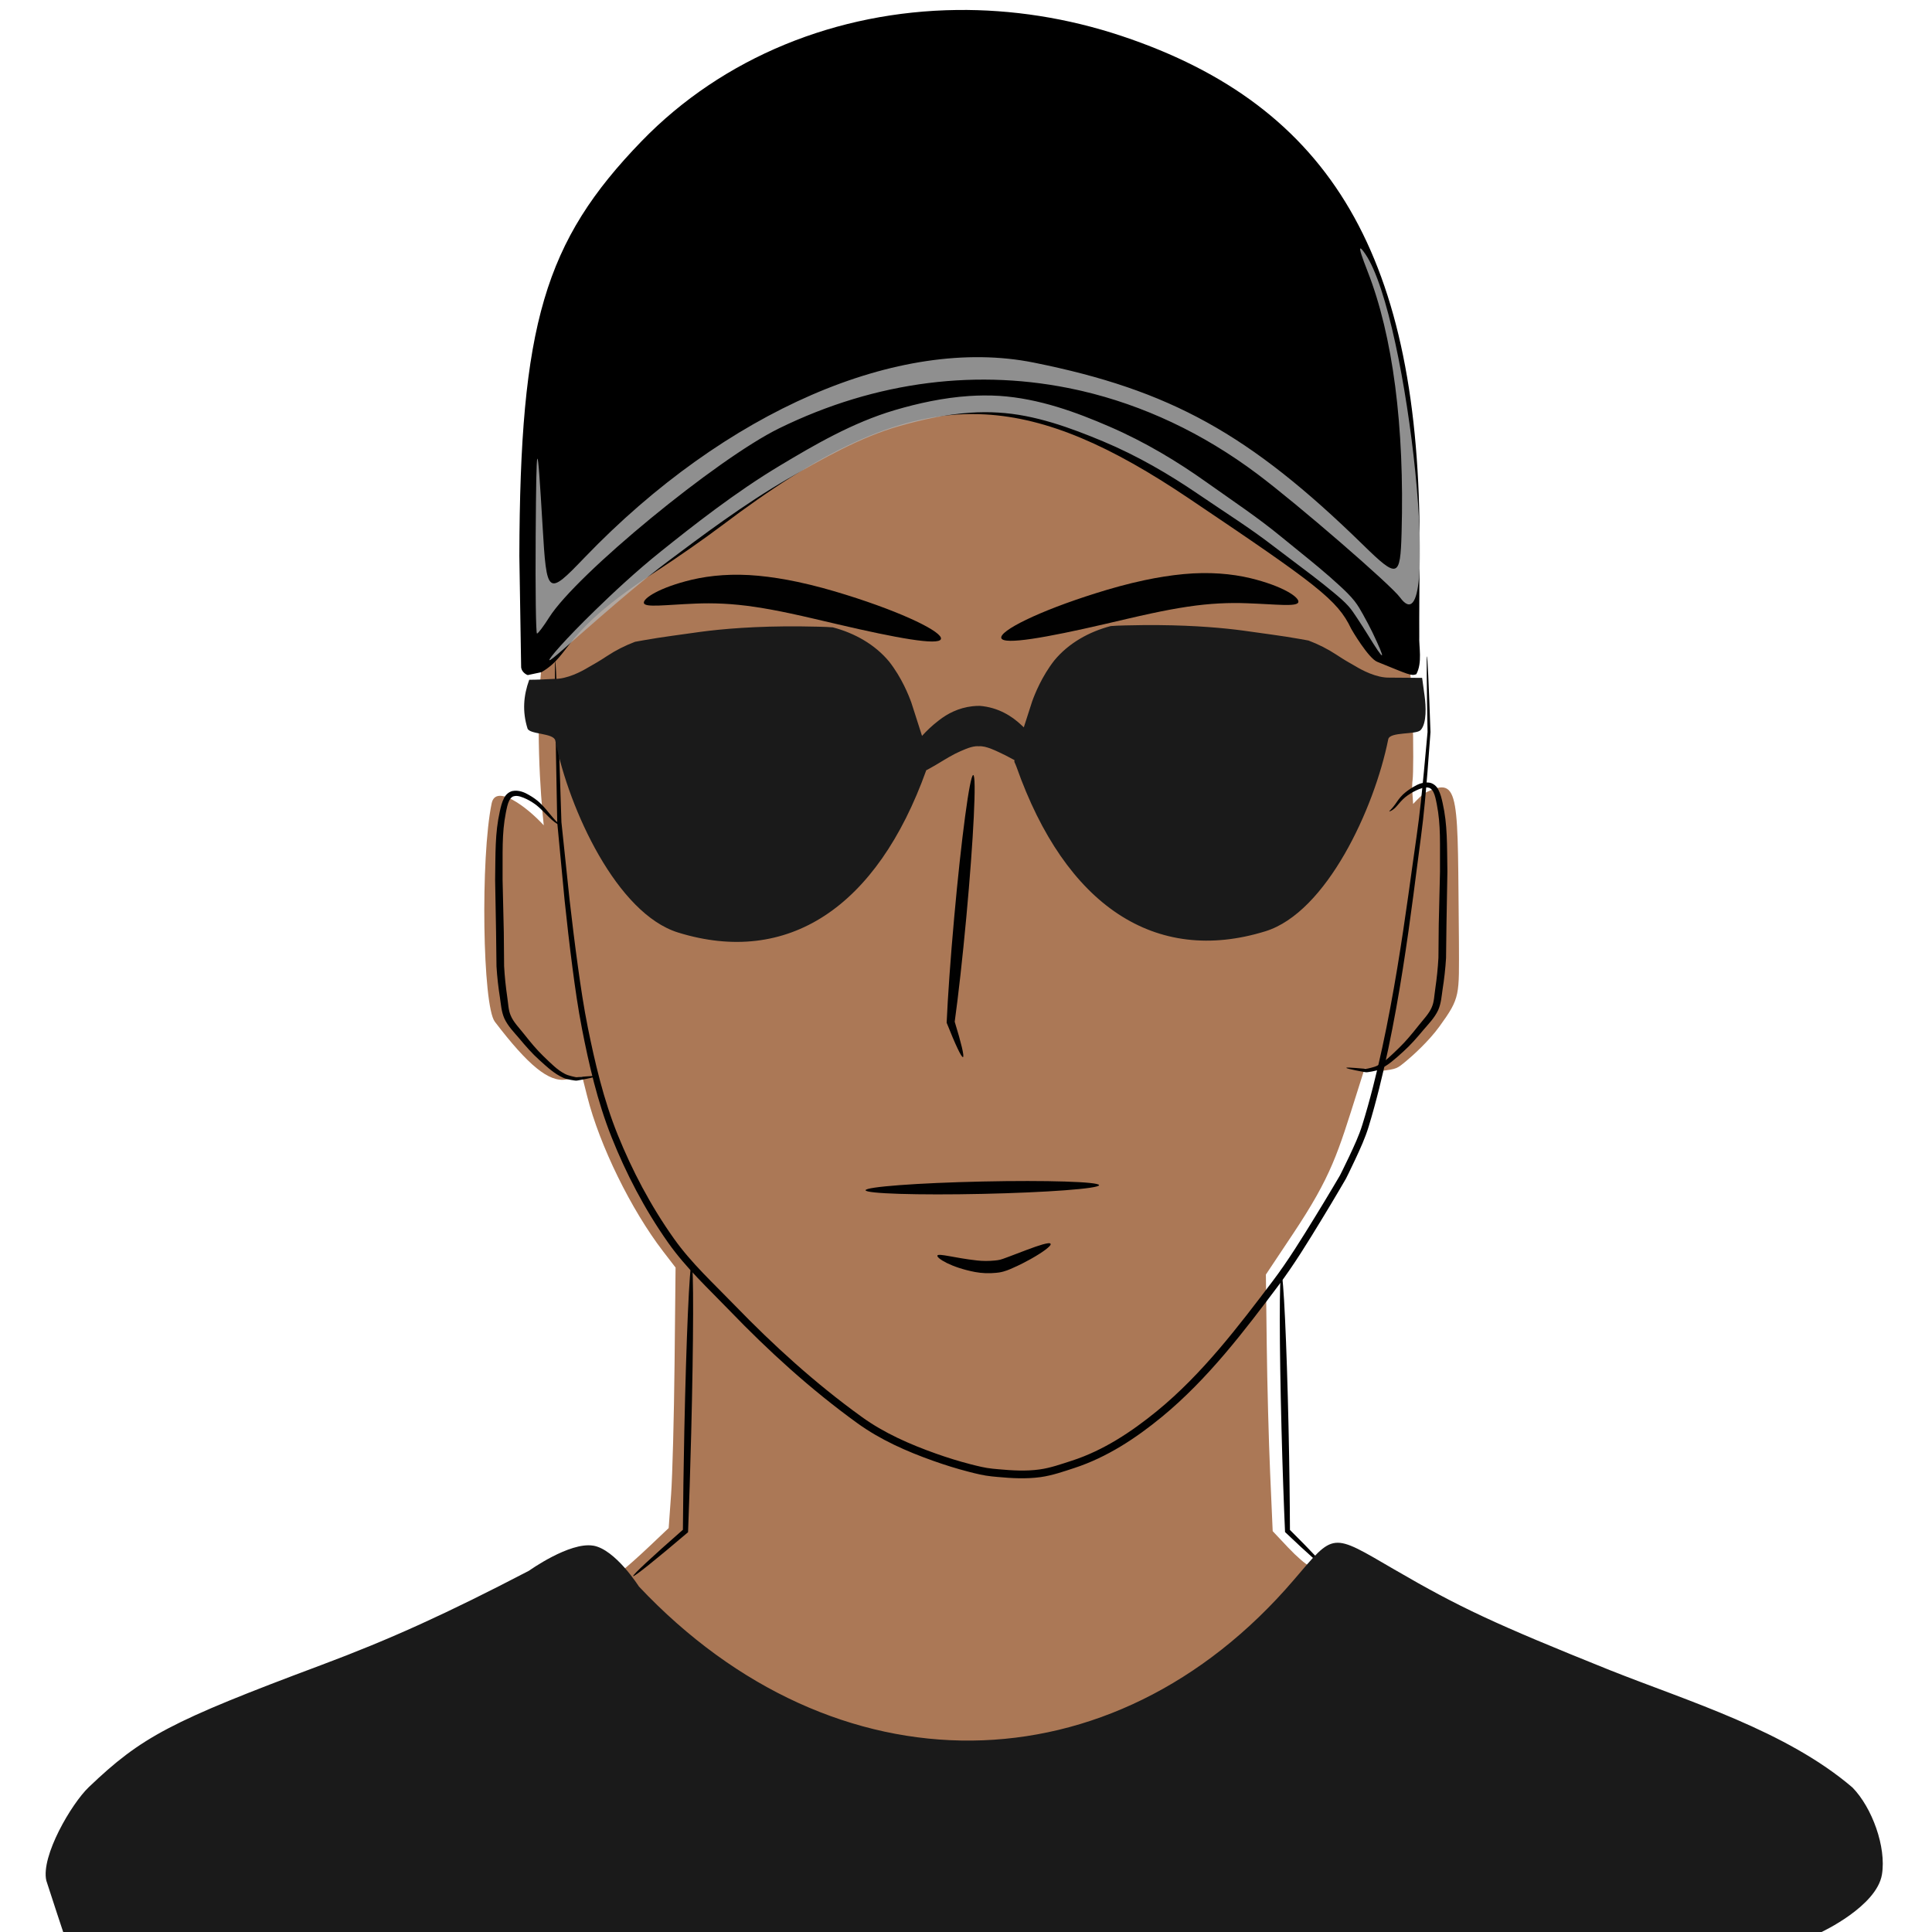 <?xml version="1.0" encoding="UTF-8" standalone="no"?>
<!-- Created with Inkscape (http://www.inkscape.org/) -->

<svg
   width="500"
   height="500"
   viewBox="0 0 132.292 132.292"
   version="1.1"
   id="svg1"
   inkscape:version="1.3.2 (091e20e, 2023-11-25, custom)"
   sodipodi:docname="imdamian.svg"
   inkscape:export-filename="imdamian1.svg"
   inkscape:export-xdpi="96"
   inkscape:export-ydpi="96"
   xmlns:inkscape="http://www.inkscape.org/namespaces/inkscape"
   xmlns:sodipodi="http://sodipodi.sourceforge.net/DTD/sodipodi-0.dtd"
   xmlns="http://www.w3.org/2000/svg"
   xmlns:svg="http://www.w3.org/2000/svg">
  <style
     id="style1">#eyebrows {  }
</style>
  <sodipodi:namedview
     id="namedview1"
     pagecolor="#ffffff"
     bordercolor="#999999"
     borderopacity="1"
     inkscape:showpageshadow="2"
     inkscape:pageopacity="0"
     inkscape:pagecheckerboard="0"
     inkscape:deskcolor="#d1d1d1"
     inkscape:document-units="mm"
     inkscape:zoom="1.4218013"
     inkscape:cx="216.27495"
     inkscape:cy="253.90327"
     inkscape:window-width="1920"
     inkscape:window-height="1002"
     inkscape:window-x="-8"
     inkscape:window-y="1069"
     inkscape:window-maximized="1"
     inkscape:current-layer="layer1"
     showgrid="true">
    <inkscape:grid
       id="grid1"
       units="mm"
       originx="0"
       originy="0"
       spacingx="1"
       spacingy="1"
       empcolor="#0099e5"
       empopacity="0.302"
       color="#0099e5"
       opacity="0.149"
       empspacing="5"
       dotted="false"
       gridanglex="30"
       gridanglez="30"
       visible="true" />
  </sodipodi:namedview>
  <defs
     id="defs1">
    <inkscape:path-effect
       effect="bspline"
       id="path-effect263593-3-7-3-0"
       is_visible="true"
       lpeversion="1.3"
       weight="33.333"
       steps="2"
       helper_size="0"
       apply_no_weight="true"
       apply_with_weight="true"
       only_selected="false"
       uniform="false" />
    <inkscape:path-effect
       effect="skeletal"
       id="path-effect263594-9-8-72-1"
       is_visible="true"
       lpeversion="1"
       pattern="M 0,18.868 C 0,8.453 8.453,0 18.868,0 c 10.415,0 18.868,8.453 18.868,18.868 0,10.415 -8.453,18.868 -18.868,18.868 C 8.453,37.736 0,29.283 0,18.868 Z"
       copytype="single_stretched"
       prop_scale="0.209"
       scale_y_rel="false"
       spacing="0"
       normal_offset="0"
       tang_offset="0"
       prop_units="false"
       vertical_pattern="false"
       hide_knot="false"
       fuse_tolerance="0" />
    <inkscape:path-effect
       effect="bspline"
       id="path-effect263593-3-3-2-1-7"
       is_visible="true"
       lpeversion="1.3"
       weight="33.333"
       steps="2"
       helper_size="0"
       apply_no_weight="true"
       apply_with_weight="true"
       only_selected="false"
       uniform="false" />
    <inkscape:path-effect
       effect="skeletal"
       id="path-effect263594-9-7-1-9-2"
       is_visible="true"
       lpeversion="1"
       pattern="M 0,18.868 C 0,8.453 8.453,0 18.868,0 c 10.415,0 18.868,8.453 18.868,18.868 0,10.415 -8.453,18.868 -18.868,18.868 C 8.453,37.736 0,29.283 0,18.868 Z"
       copytype="single_stretched"
       prop_scale="0.219"
       scale_y_rel="false"
       spacing="0"
       normal_offset="0"
       tang_offset="0"
       prop_units="false"
       vertical_pattern="false"
       hide_knot="false"
       fuse_tolerance="0" />
    <inkscape:path-effect
       effect="skeletal"
       id="path-effect263597-6-3-2-9"
       is_visible="true"
       lpeversion="1"
       pattern="M 0,18.868 C 0,8.453 8.453,0 18.868,0 c 10.415,0 18.868,8.453 18.868,18.868 0,10.415 -8.453,18.868 -18.868,18.868 C 8.453,37.736 0,29.283 0,18.868 Z"
       copytype="single_stretched"
       prop_scale="0.08"
       scale_y_rel="false"
       spacing="0"
       normal_offset="0"
       tang_offset="0"
       prop_units="false"
       vertical_pattern="false"
       hide_knot="false"
       fuse_tolerance="0" />
    <inkscape:path-effect
       effect="skeletal"
       id="path-effect263601-0-0-0"
       is_visible="true"
       lpeversion="1"
       pattern="M 0,18.868 C 0,8.453 8.453,0 18.868,0 c 10.415,0 18.868,8.453 18.868,18.868 0,10.415 -8.453,18.868 -18.868,18.868 C 8.453,37.736 0,29.283 0,18.868 Z"
       copytype="single_stretched"
       prop_scale="0.08"
       scale_y_rel="false"
       spacing="0"
       normal_offset="0"
       tang_offset="0"
       prop_units="false"
       vertical_pattern="false"
       hide_knot="false"
       fuse_tolerance="0" />
    <inkscape:path-effect
       effect="skeletal"
       id="path-effect263602-8-26-6"
       is_visible="true"
       lpeversion="1"
       pattern="M 0,18.868 C 0,8.453 8.453,0 18.868,0 c 10.415,0 18.868,8.453 18.868,18.868 0,10.415 -8.453,18.868 -18.868,18.868 C 8.453,37.736 0,29.283 0,18.868 Z"
       copytype="single_stretched"
       prop_scale="0.08"
       scale_y_rel="false"
       spacing="0"
       normal_offset="0"
       tang_offset="0"
       prop_units="false"
       vertical_pattern="false"
       hide_knot="false"
       fuse_tolerance="0" />
    <inkscape:path-effect
       effect="skeletal"
       id="path-effect263605-5"
       is_visible="true"
       lpeversion="1"
       pattern="M 0,18.868 C 0,8.453 8.453,0 18.868,0 c 10.415,0 18.868,8.453 18.868,18.868 0,10.415 -8.453,18.868 -18.868,18.868 C 8.453,37.736 0,29.283 0,18.868 Z"
       copytype="single_stretched"
       prop_scale="0.05"
       scale_y_rel="false"
       spacing="0"
       normal_offset="0"
       tang_offset="0"
       prop_units="false"
       vertical_pattern="false"
       hide_knot="false"
       fuse_tolerance="0" />
    <inkscape:path-effect
       effect="skeletal"
       id="path-effect263606-0"
       is_visible="true"
       lpeversion="1"
       pattern="M 0,18.868 C 0,8.453 8.453,0 18.868,0 c 10.415,0 18.868,8.453 18.868,18.868 0,10.415 -8.453,18.868 -18.868,18.868 C 8.453,37.736 0,29.283 0,18.868 Z"
       copytype="single_stretched"
       prop_scale="0.05"
       scale_y_rel="false"
       spacing="0"
       normal_offset="0"
       tang_offset="0"
       prop_units="false"
       vertical_pattern="false"
       hide_knot="false"
       fuse_tolerance="0" />
    <inkscape:path-effect
       effect="skeletal"
       id="path-effect263607-7"
       is_visible="true"
       lpeversion="1"
       pattern="M 0,18.868 C 0,8.453 8.453,0 18.868,0 c 10.415,0 18.868,8.453 18.868,18.868 0,10.415 -8.453,18.868 -18.868,18.868 C 8.453,37.736 0,29.283 0,18.868 Z"
       copytype="single_stretched"
       prop_scale="0.05"
       scale_y_rel="false"
       spacing="0"
       normal_offset="0"
       tang_offset="0"
       prop_units="false"
       vertical_pattern="false"
       hide_knot="false"
       fuse_tolerance="0" />
    <inkscape:path-effect
       effect="skeletal"
       id="path-effect263608-84"
       is_visible="true"
       lpeversion="1"
       pattern="M 0,18.868 C 0,8.453 8.453,0 18.868,0 c 10.415,0 18.868,8.453 18.868,18.868 0,10.415 -8.453,18.868 -18.868,18.868 C 8.453,37.736 0,29.283 0,18.868 Z"
       copytype="single_stretched"
       prop_scale="0.05"
       scale_y_rel="false"
       spacing="0"
       normal_offset="0"
       tang_offset="0"
       prop_units="false"
       vertical_pattern="false"
       hide_knot="false"
       fuse_tolerance="0" />
    <inkscape:path-effect
       effect="skeletal"
       id="path-effect263608-8-6"
       is_visible="true"
       lpeversion="1"
       pattern="M 0,18.868 C 0,8.453 8.453,0 18.868,0 c 10.415,0 18.868,8.453 18.868,18.868 0,10.415 -8.453,18.868 -18.868,18.868 C 8.453,37.736 0,29.283 0,18.868 Z"
       copytype="single_stretched"
       prop_scale="0.05"
       scale_y_rel="false"
       spacing="0"
       normal_offset="0"
       tang_offset="0"
       prop_units="false"
       vertical_pattern="false"
       hide_knot="false"
       fuse_tolerance="0" />
    <clipPath
       clipPathUnits="userSpaceOnUse"
       id="clipPath263470-6-7-6-5-4">
      <path
         id="path263471-9-7-41-9-4"
         style="fill:#ff0000;fill-opacity:1;fill-rule:nonzero;stroke:none"
         d="m 813.998,1171 v 493.719 H 1172.375 c 0.016,-2.446 -0.02,-4.894 0.01,-7.34 0.107,-9.318 0.41,-18.634 0.615,-27.951 2.103,-48.59 7.644,-97.025 15.391,-145.029 1.347,-8.345 2.897,-16.655 4.346,-24.983 3.592,-19.238 7.589,-38.423 12.52,-57.369 2.026,-7.787 4.477,-16.701 7.555,-24.227 1.263,-3.089 2.885,-6.021 4.326,-9.031 4.826,-6.436 6.115,-9.566 13.443,-13.598 10.171,-5.596 22.995,-6.481 35.07,-6.453 4.025,0.01 7.966,0.122 11.699,0.193 11.664,2.063 14.972,1.609 25.67,8.057 3.251,1.959 6.306,4.277 9.273,6.723 1.192,-0.261 2.439,-0.454 3.803,-0.494 3.834,-0.114 5.929,4.871 8.893,7.307 0.302,1.066 0.652,2.121 0.984,3.18 V 1171 Z m 453.893,191.867 c -9.872,-0.127 -21.287,0.261 -28.984,3.754 -4.952,2.247 -5.651,4.156 -9.045,8.33 -1.239,2.524 -2.641,4.975 -3.715,7.574 -2.94,7.117 -5.238,15.525 -7.154,22.883 -4.854,18.636 -8.791,37.507 -12.326,56.432 -1.431,8.218 -2.963,16.419 -4.293,24.654 -7.655,47.414 -13.141,95.254 -15.236,143.246 -0.204,9.213 -0.505,18.424 -0.611,27.639 -0.028,2.446 -0.013,4.893 -0.031,7.34 h 95.373 c -5.875,-2.655 -4.168,-5.18 -3.402,-13.52 1.5,-10.848 3.185,-21.669 5.09,-32.453 0.243,-1.375 2.212,-13.216 3.309,-15.67 0.767,-1.718 2.186,-3.062 3.279,-4.594 0.875,0.48 1.809,0.887 2.744,1.291 0.655,-3.05 1.297,-6.103 1.938,-9.156 -3.648,0.686 -7.888,-0.842 -11.721,-0.842 -0.955,-2.396 -2.32,-4.667 -2.863,-7.188 -1.736,-8.064 -1.926,-23.816 -2.246,-31.145 -0.902,-20.653 -1.883,-41.305 -3.395,-61.924 -0.442,-5.327 -0.689,-8.39 -0.971,-11.803 -1.961,-1.006 -4.256,-2.88 -6.986,-5.926 -1.115,-1.244 0.122,-18.533 0.186,-19.719 0.698,-7.652 0.18,-21.353 11.06,-13.807 2.72,-10.688 5.442,-21.419 8.727,-31.926 2.004,-6.409 3.974,-12.847 6.531,-19.057 2.025,-4.918 4.119,-10.557 7.322,-15.156 -4.059,-2.982 -8.414,-5.474 -13.149,-7.07 -3.303,-1.114 -6.845,-1.324 -10.268,-1.986 -2.752,-0.061 -5.869,-0.161 -9.158,-0.203 z m 43.234,18.764 c -0.946,4.116 -3.672,7.675 -5.17,11.645 -2.188,5.8 -4.12,11.698 -5.951,17.621 -3.879,12.547 -6.772,24.448 -10.025,37.145 -1.205,4.675 -2.352,9.367 -3.617,14.025 0.961,8.763 1.511,16.407 2.332,26.283 0.63,8.57 1.124,17.147 1.603,25.727 1.372,-3.69 4.18,-10.804 5.643,-12.848 1.842,-2.573 4.43,-4.521 6.644,-6.781 3.528,0.699 7.429,0.37 10.584,2.098 1.44,0.788 2.622,3.787 3.512,6.754 -0.06,-11.189 -0.158,-22.377 -0.158,-33.566 -5.688,0.703 -9.579,-5.773 -3.738,-13.654 0.883,-1.192 2.305,-3.141 3.723,-5.018 0,-8.805 0.014,-17.61 -0.01,-26.414 0.191,-3.666 0.167,-8.544 1.338,-12.766 -0.585,-8.858 -1.395,-17.712 -2.693,-24.908 -0.09,-0.501 -0.23,-0.991 -0.344,-1.486 -1.198,-1.311 -2.414,-2.57 -3.672,-3.856 z m -5.875,146.793 c -3.454,3.745 -3.524,4.455 -13.23,5.775 -0.223,-0.348 -0.493,-0.674 -0.734,-1.014 0.28,5.871 0.58,11.741 0.836,17.613 0.165,3.774 0.275,9.234 0.559,14.783 0.447,-1.258 0.886,-2.519 1.32,-3.781 0.93,-2.704 4.564,-14.213 6.469,-17.68 0.829,-1.51 2.155,-2.687 3.232,-4.031 1.939,1.243 4.194,2.168 6.328,3.217 -0.663,-2.492 -1.206,-5.005 -1.682,-7.533 -0.631,-0.861 -1.226,-1.84 -1.822,-2.981 -0.521,-0.997 -0.581,-2.175 -0.898,-3.254 -0.23,-0.78 -0.247,-0.751 -0.377,-1.115 z m 13.549,61.496 c -1.742,8.557 -6.151,30.13 -8.949,38.285 -1.394,4.061 -3.608,7.793 -5.412,11.69 -1.818,-0.392 -3.722,-0.56 -5.609,-0.775 -0.276,1.249 -0.531,2.503 -0.817,3.75 -0.336,1.47 -4.188,17.824 -5.422,21.377 -0.043,0.125 -0.082,0.324 -0.121,0.473 h 28.754 c 0.244,-11.558 0.459,-18.371 0.719,-37.822 -1.667,-12.378 -2.314,-23.5 -3.143,-36.977 z m -39.766,70.281 c -0.093,0.01 -0.148,5e-4 -0.242,0.01 -0.116,0.01 0.122,0.422 0.156,0.31 0.032,-0.104 0.054,-0.212 0.086,-0.316 z" />
    </clipPath>
  </defs>
  <g
     inkscape:label="Capa 1"
     inkscape:groupmode="layer"
     id="layer1">
    <path
       id="face"
       style="fill:#ab7856;fill-opacity:1;stroke-width:0.281"
       d="m 67.315,28.137 c -1.258,0.017 -2.712,0.156 -4.508,0.42 -6.657,0.978 -11.568,3.508 -16.659,8.584 -2.325,2.317 -7.752,3.095 -7.853,5.889 l -1.148,1.966 c -0.522,4.3 -0.134,9.48 0.086,11.516 -1.157,-1.263 -3.286,-2.856 -3.567,-1.504 -0.772,3.721 -0.625,13.849 0.217,14.953 2.292,3.005 3.707,4.154 4.873,3.957 l 1.115,-0.188 0.34,1.35 c 0.842,3.342 3,7.75 5.191,10.601 l 0.857,1.114 -0.069,6.6 c -0.038,3.63 -0.144,7.643 -0.236,8.919 l -0.167,2.32 -1.343,1.272 c -0.739,0.699 -1.567,1.435 -1.84,1.635 -1.059,0.775 5.786,6.897 10.199,9.122 2.345,1.182 7.241,2.808 9.866,3.275 7.581,1.35 17.37,-2.154 23.701,-8.485 2.772,-2.772 3.774,-4.076 3.264,-4.246 -0.21,-0.07 -0.856,-0.631 -1.435,-1.245 l -1.053,-1.118 -0.174,-3.967 c -0.096,-2.182 -0.201,-6.135 -0.233,-8.785 l -0.059,-4.818 1.851,-2.779 c 2.655,-3.988 3.067,-5.502 4.431,-9.816 l 0.479,-1.514 1.074,0.173 c 1.166,-0.139 1.143,-0.167 1.788,-0.697 0.391,-0.321 1.52,-1.331 2.252,-2.341 1.462,-2.017 1.351,-2.107 1.344,-5.841 -0.106,-9.945 0.13,-11.367 -2.255,-10.198 -0.219,0.107 -0.545,0.432 -0.883,0.791 -0.018,-0.503 -0.111,-1.125 -0.032,-1.675 0.092,-0.644 0.065,-7.991 -0.473,-9.05 -1.099,-2.16 -2.244,-1.735 -5.199,-4.594 -2.059,-1.991 -5.046,-4.033 -9.594,-6.557 -4.366,-2.423 -8.393,-4.182 -10.815,-4.723 -1.012,-0.226 -2.074,-0.332 -3.332,-0.315 z" />
    <g
       id="eyebrows">
      <path
         style="fill:#000000;opacity:0.99;fill-opacity:1;stroke:none;stroke-width:0.378;stroke-dasharray:none"
         d="m 2983.375,552.75 c -0.512,1.652 -10.975,-0.285 -25.062,-3.572 0,0 0,0 0,0 -3.488,-0.81 -7.677,-1.824 -11.505,-2.642 -3.072,-0.656 -5.954,-1.2 -8.787,-1.621 -5.533,-0.827 -10.282,-0.982 -14.497,-0.799 -7.22,0.288 -12.208,1.01 -12.524,-0.116 -0.317,-1.126 3.805,-3.834 11.689,-5.71 4.555,-1.07 10.052,-1.548 16.248,-0.955 3.106,0.298 6.268,0.802 9.513,1.49 4.208,0.893 8.226,2.027 11.825,3.153 0,0 0,0 0,0 14.109,4.396 23.611,9.119 23.1,10.771 z"
         id="path263592-2-1-0-3"
         inkscape:path-effect="#path-effect263593-3-7-3-0;#path-effect263594-9-8-72-1"
         inkscape:original-d="m 2983.3751,552.75001 c -16.4166,-5.08331 -32.8334,-10.16668 -49.25,-15.25 -7.7085,2.16671 -15.4167,4.33333 -23.125,6.5"
         sodipodi:nodetypes="ccc"
         transform="matrix(0.281,0,0,0.281,-773.9,-111.565)" />
      <path
         style="fill:#000000;opacity:0.99;fill-opacity:1;stroke:none;stroke-width:0.378;stroke-dasharray:none"
         d="m 2983.375,552.75 c -0.536,1.732 -11.022,-0.138 -25.109,-3.399 0,0 0,0 0,0 -3.469,-0.799 -7.694,-1.817 -11.497,-2.63 -3.068,-0.656 -5.943,-1.2 -8.77,-1.624 -5.518,-0.832 -10.247,-1.002 -14.455,-0.841 -7.204,0.25 -12.212,0.924 -12.544,-0.256 -0.332,-1.18 3.769,-3.936 11.669,-5.85 4.564,-1.091 10.078,-1.584 16.29,-0.997 3.112,0.295 6.281,0.798 9.53,1.487 4.215,0.894 8.234,2.032 11.833,3.166 0,0 0,0 0,0 14.109,4.423 23.589,9.213 23.053,10.945 z"
         id="path263592-2-5-8-3-8"
         inkscape:path-effect="#path-effect263593-3-3-2-1-7;#path-effect263594-9-7-1-9-2"
         inkscape:original-d="m 2983.3751,552.75001 c -16.4166,-5.08331 -32.8334,-10.16668 -49.25,-15.25 -7.7085,2.16671 -15.4167,4.33333 -23.125,6.5"
         sodipodi:nodetypes="ccc"
         transform="matrix(-0.281,0,0,0.281,906.893,-111.629)" />
    </g>
    <g
       id="facial_features"
       transform="matrix(1.06,0,0,1.06,-58.768,-13.865)"
       style="fill:#000000">
      <path
         style="opacity:0.99;fill:#000000;fill-opacity:1;stroke:none;stroke-width:0.378;stroke-dasharray:none"
         d="m 1155.25,769.5 c 0.839,0.077 0.073,15.603 -1.679,34.567 -0.932,10.088 -1.964,19.228 -2.838,25.561 1.584,5.168 2.387,8.492 2.017,8.623 -0.371,0.131 -1.838,-2.984 -3.983,-8.377 0.28,-6.305 0.923,-15.51 1.843,-25.713 1.735,-19.249 3.801,-34.736 4.64,-34.66 z"
         id="path263596-9-0-8-0"
         inkscape:path-effect="#path-effect263597-6-3-2-9"
         inkscape:original-d="m 1155.25,769.50002 -5.5,60.25 3,8.5"
         sodipodi:nodetypes="ccc"
         transform="matrix(0.265,0,0,0.265,-187.83,-140.77)" />
      <path
         style="opacity:0.99;fill:#000000;fill-opacity:1;stroke:none;stroke-width:0.378;stroke-dasharray:none"
         d="m 1141.75,892.125 c 0.217,-0.623 4.263,0.601 9.654,1.196 0,0 0,0 0,0 1.377,0.156 2.846,0.169 4.395,0.008 0.208,-0.022 0.415,-0.046 0.62,-0.073 0.804,-0.083 1.775,-0.512 2.776,-0.866 l 0,0 c 1.548,-0.571 2.989,-1.142 4.28,-1.627 l 0,0 c 1.598,-0.601 2.932,-1.069 3.947,-1.354 l 0,0 c 0.551,-0.155 1,-0.252 1.329,-0.285 l 0,0 0,0 c 0.17,-0.017 0.308,-0.016 0.412,0.004 l 0,0 c 0,0 0,0 0,0 0.083,0.069 0.135,0.1 0.167,0.113 0.031,0.013 0.043,0.01 0.044,0.009 0,0 0,0 0,0 0,0 0,0 0,0 0,0 0,0 0,0 0,0 0,0 0,0 0,0 0,0 0,0 0,0 0,0 0,0 0,0 0,0 0,0 10e-5,-4e-5 10e-5,-3e-5 10e-5,-3e-5 0,0 0,-10e-6 -10e-5,4e-5 0,0 0,0 0,0 0,0 0,0 0,0 0,0 0,0 0,0 0,0 0,0 0,0 0,0 0,0 0,0 0,0 0,0 0,0 0,0 0,0 0,0 -0,8e-4 -0.011,0.008 -0.019,0.041 -0.01,0.034 -0.014,0.094 -0.01,0.202 0,0 0,0 0,0 l 0,0 c -0.046,0.096 -0.128,0.207 -0.244,0.334 l 0,0 0,0 c -0.224,0.246 -0.574,0.547 -1.036,0.892 l 0,0 c -0.839,0.628 -2.063,1.412 -3.564,2.254 l 0,0 c -1.201,0.673 -2.648,1.425 -4.222,2.112 l 0,0 c -0.903,0.414 -2.061,0.938 -3.452,1.158 -0.238,0.034 -0.478,0.063 -0.72,0.088 -1.801,0.186 -3.531,0.105 -5.133,-0.19 0,0 0,0 0,0 -5.893,-1.113 -9.444,-3.394 -9.227,-4.017 z"
         id="path263600-0-8-6"
         inkscape:path-effect="#path-effect263601-0-0-0"
         inkscape:original-d="m 1141.75,892.12502 c 8.625,3 11.5919,3.07629 14.875,2.625 2.6727,-0.3674 12.75,-5.5 12.75,-5.5"
         sodipodi:nodetypes="csc"
         transform="matrix(0.265,0,0,0.265,-186.569,-142.226)" />
      <path
         style="opacity:0.99;fill:#000000;fill-opacity:1;stroke:none;stroke-width:0.378;stroke-dasharray:none"
         d="m 1750.266,851.003 c 0.018,0.833 -12.718,1.786 -28.428,2.128 -15.71,0.342 -28.476,-0.057 -28.494,-0.89 -0.018,-0.833 12.718,-1.786 28.428,-2.128 15.71,-0.342 28.476,0.057 28.494,0.89 z"
         id="path263601-4-9-3"
         inkscape:path-effect="#path-effect263602-8-26-6"
         inkscape:original-d="m 1750.2661,851.00303 -56.9221,1.23744"
         transform="matrix(0.265,0,0,0.265,-337.381,-135.876)" />
      <path
         style="opacity:0.99;fill:#000000;fill-opacity:1;stroke:none;stroke-width:0.378;stroke-dasharray:none"
         d="m 2327.75,-225.75 c 0.188,-0.005 0.731,14.408 1.51,39.218 0,0.024 1.984,18.877 1.986,18.901 0.589,5.157 1.266,10.755 2.059,16.463 0.653,4.707 1.398,9.779 2.41,14.775 1.681,8.29 3.785,17.46 7.281,26.093 3.456,8.542 7.938,17.184 13.708,25.301 4.225,5.958 9.509,10.764 14.94,16.376 9.193,9.487 19.441,18.861 30.864,27.088 5.385,3.887 11.596,6.627 18.091,8.935 2.728,0.966 5.505,1.834 8.326,2.561 0,0 0,5e-6 0,5e-6 1.823,0.467 3.625,0.925 5.419,1.1 0.447,0.044 0.894,0.087 1.341,0.128 3.448,0.318 6.835,0.522 10.123,0.059 2.641,-0.357 5.252,-1.287 7.901,-2.143 7.684,-2.486 14.556,-7.061 20.703,-12.074 11.089,-9.049 20.022,-20.855 28.132,-31.564 3.874,-5.118 7.29,-10.691 10.538,-15.973 1.442,-2.345 2.852,-4.681 4.23,-6.998 0.423,-0.711 0.842,-1.42 1.258,-2.127 0,0 0,-1.4e-5 0,-1.4e-5 0.114,-0.194 0.227,-0.387 0.341,-0.581 -0,0.008 0.082,-0.139 0.077,-0.131 0,0 0,-1e-5 10e-5,-1e-5 -0,0.002 0.023,-0.04 0.022,-0.037 -0,0.002 0.01,-0.016 0.01,-0.013 0,-0.003 0.011,-0.022 0.013,-0.025 0,-0.003 0.033,-0.065 0.034,-0.067 0.043,-0.085 0.086,-0.17 0.129,-0.255 0.165,-0.327 0.329,-0.654 0.491,-0.981 0,-1e-5 0,-1e-5 0,-2e-5 0.54,-1.087 1.065,-2.172 1.576,-3.258 1.23,-2.62 2.412,-5.131 3.223,-7.755 7.394,-23.812 10.937,-54.698 13.232,-70.34 0,0 0,-1e-5 0,-1e-5 0.806,-5.497 1.358,-11.379 1.793,-15.868 -0,0.028 0.885,-9.594 0.882,-9.566 -0.212,-11.906 -0.269,-18.486 -0.141,-18.49 0.127,-0.003 0.426,6.572 0.859,18.51 -0,0.021 -0.725,9.601 -0.726,9.622 -0.371,4.515 -0.846,10.378 -1.599,15.943 0,0 0,1e-5 0,1e-5 -2.132,15.765 -5.396,46.467 -12.768,70.66 -0.847,2.767 -2.045,5.356 -3.268,7.98 -0.511,1.099 -1.037,2.198 -1.577,3.297 0,0 0,2e-5 0,2e-5 -0.163,0.331 -0.327,0.662 -0.493,0.994 -0.048,0.095 -0.096,0.19 -0.144,0.285 0,-0.004 -0.04,0.08 -0.038,0.075 0,-0.007 -0.017,0.034 -0.014,0.028 -0,0.002 -0.01,0.013 -0.01,0.015 -0,0.002 -0.023,0.04 -0.024,0.042 0,2e-6 0,4e-6 0,6e-6 -0,0.007 -0.096,0.167 -0.1,0.175 -0.113,0.195 -0.226,0.39 -0.34,0.585 0,5e-6 0,10e-6 0,1.5e-5 -0.415,0.712 -0.833,1.425 -1.254,2.14 -1.373,2.33 -2.779,4.678 -4.217,7.036 -3.227,5.295 -6.654,10.922 -10.582,16.147 -8.074,10.744 -17.07,22.664 -28.368,31.936 -6.229,5.116 -13.294,9.809 -21.297,12.426 -2.615,0.856 -5.333,1.812 -8.225,2.221 -3.533,0.482 -7.066,0.284 -10.557,-0.044 -0.453,-0.043 -0.904,-0.087 -1.353,-0.132 -1.979,-0.2 -3.876,-0.676 -5.703,-1.151 0,0 0,-5e-6 0,-5e-6 -2.882,-0.744 -5.712,-1.629 -8.484,-2.613 -6.587,-2.331 -12.954,-5.16 -18.554,-9.196 -11.528,-8.326 -21.839,-17.789 -31.06,-27.357 -5.372,-5.567 -10.705,-10.466 -15.06,-16.624 -5.831,-8.266 -10.338,-17.04 -13.792,-25.699 -3.512,-8.812 -5.589,-18.074 -7.219,-26.407 -0.99,-5.056 -1.704,-10.157 -2.323,-14.879 -0.752,-5.735 -1.385,-11.344 -1.928,-16.517 0,0.028 -1.797,-18.992 -1.794,-18.964 -0.486,-24.854 -0.678,-39.277 -0.49,-39.282 z"
         id="path263604-4"
         inkscape:path-effect="#path-effect263605-5"
         inkscape:original-d="m 2327.7501,-225.75001 1,39.25001 c 0,0 2.9528,33.69611 6.25,50.25 1.7732,8.90272 3.8661,17.8267 7.25,26.25 3.5999,8.9609 8.1691,17.618974 13.75,25.499998 4.2957,6.066081 9.8348,11.154816 15,16.5 9.2139,9.535015 20.0634,19.362065 30.9617,27.222501 10.5478,7.607601 27.5493,12.30689 32.2883,12.7775 11.1242,1.104698 13.4575,0.0469 19.75,-2 7.7064,-2.506862 14.7286,-7.117407 21,-12.25 10.9628,-8.972098 19.7185,-20.440957 28.25,-31.750001 6.1818,-8.194329 16.5,-25.999998 16.5,-25.999998 0,0 4.1616,-8.14904 5.5,-12.5 7.0259,-22.83997 9.6646,-46.83774 13,-70.5 1.1921,-8.45714 2.5,-25.5 2.5,-25.5 l -0.5,-18.50001"
         sodipodi:nodetypes="ccssssssssscsscc"
         transform="matrix(0.265,0,0,0.265,-525.545,115.623)" />
      <path
         style="opacity:0.99;fill:#000000;fill-opacity:1;stroke:none;stroke-width:0.378;stroke-dasharray:none"
         d="m 2504.75,-76.375 c 0.521,-0.012 1.308,16.728 1.758,37.368 0.207,9.519 0.318,18.361 0.339,24.996 5.31,5.283 8.598,8.81 8.403,9.011 -0.195,0.2 -3.862,-3.035 -9.597,-8.489 -0.295,-6.577 -0.609,-15.456 -0.86,-25.08 -0.544,-20.856 -0.563,-37.793 -0.043,-37.806 z"
         id="path263605-9"
         inkscape:path-effect="#path-effect263606-0"
         inkscape:original-d="m 2504.7501,-76.375002 1.5,62.625002 9,8.7499999"
         transform="matrix(0.265,0,0,0.265,-525.545,115.623)" />
      <path
         style="opacity:0.99;fill:#000000;fill-opacity:1;stroke:none;stroke-width:0.378;stroke-dasharray:none"
         d="m 2361,-78.75 c 0.521,0.012 0.474,18.45 -0.104,41.157 -0.229,9.011 -0.503,17.435 -0.766,24.14 -7.949,6.769 -13.176,10.94 -13.38,10.703 -0.205,-0.237 4.615,-4.734 12.12,-11.298 0.048,-6.735 0.162,-15.112 0.346,-24.025 0.464,-22.466 1.264,-40.69 1.784,-40.678 z"
         id="path263606-1"
         inkscape:path-effect="#path-effect263607-7"
         inkscape:original-d="m 2361.0001,-78.750002 -1.5,65.000002 -12.75,10.9999999"
         transform="matrix(0.265,0,0,0.265,-525.545,115.623)" />
      <path
         style="opacity:0.99;fill:#000000;fill-opacity:1;stroke:none;stroke-width:0.378;stroke-dasharray:none"
         d="m 2328.768,-186.013 c -0.034,0.109 -0.504,-0.01 -1.207,-0.562 -0.434,-0.332 -0.86,-0.719 -1.437,-1.281 -0.569,-0.553 -1.872,-1.944 -2.803,-2.691 -0.72,-0.58 -1.562,-1.122 -2.537,-1.607 -0.999,-0.46 -2.218,-1.004 -3.171,-0.686 -0.424,0.083 -0.791,0.503 -1.059,1.006 -0.43,0.849 -0.605,1.832 -0.838,2.971 0,0 0,1e-5 0,1e-5 -1.029,5.204 -0.745,9.762 -0.798,16.413 0.105,4.074 0.205,8.36 0.296,12.782 0,10e-6 0,0.112 0,0.112 0.03,2.765 0.054,5.476 0.074,8.115 0.14,2.552 0.401,5.029 0.749,7.41 v 0 c 0.276,1.801 0.279,3.336 0.871,4.652 v 0 c 0.644,1.57 2.09,3.03 3.214,4.463 l 0,0 c 1.653,2.083 3.075,3.808 4.69,5.371 v 0 c 2.07,1.989 3.403,3.375 5.288,4.364 0.496,0.27 1.105,0.432 1.652,0.576 l 0,0 c 0.269,0.07 0.528,0.131 0.782,0.183 l 0,0 0,0 0,0 c 0.163,0.029 0.281,0.065 0.365,0.067 l 0,0 c 0.038,0.006 0.115,-0.007 0.221,-0.014 v 0 c 0.193,-0.016 0.39,-0.033 0.574,-0.05 l 0,0 c 0.637,-0.057 1.152,-0.102 1.655,-0.143 l 0,0 c 0.686,-0.055 1.23,-0.09 1.627,-0.103 l 0,0 c 0.233,-0.008 0.414,-0.007 0.541,6e-4 l 0,0 c 0,0 0,0 0,0 0.068,0.004 0.12,0.011 0.157,0.02 l 0,0 c 0,0 0,0 0,0 0.041,0.037 0.061,0.037 0.064,0.037 2e-4,-1e-5 2e-4,0 2e-4,0 0,0 0,0 -2e-4,5e-5 -0,6.6e-4 -0.022,0.007 -0.051,0.054 0,0 0,0 0,0 l 0,0 c -0.033,0.019 -0.081,0.04 -0.145,0.063 0,0 0,0 0,0 l 0,0 c -0.12,0.043 -0.294,0.094 -0.52,0.152 l 0,0 c -0.383,0.098 -0.92,0.217 -1.593,0.353 l 0,0 c -0.469,0.094 -1.03,0.202 -1.636,0.311 l 0,0 c -0.183,0.033 -0.378,0.067 -0.576,0.1 -0.069,0.014 -0.175,0.036 -0.319,0.042 l 0,0 c -0.205,0.002 -0.371,-0.025 -0.505,-0.045 l 0,0 0,0 0,0 c -0.274,-0.035 -0.553,-0.08 -0.841,-0.133 l 0,0 c -0.568,-0.102 -1.25,-0.243 -1.911,-0.542 -2.095,-0.971 -3.667,-2.4 -5.76,-4.298 l 0,0 c -1.74,-1.569 -3.279,-3.316 -4.989,-5.368 l 0,0 c -1.099,-1.301 -2.644,-2.829 -3.548,-4.774 -0.743,-1.717 -0.822,-3.416 -1.073,-5.071 -0.388,-2.441 -0.68,-4.986 -0.842,-7.616 -0.038,-2.65 -0.072,-5.372 -0.102,-8.149 0,-2.4e-4 -0,-0.112 -0,-0.112 -0.091,-4.43 -0.168,-8.723 -0.23,-12.804 0.105,-6.543 -0.057,-11.371 1.146,-16.732 0,0 0,0 0,0 0.246,-1.127 0.507,-2.24 1.067,-3.303 0.395,-0.777 1.094,-1.406 1.986,-1.647 1.588,-0.308 3.024,0.35 4.028,0.948 1.022,0.57 1.899,1.21 2.638,1.885 1.031,0.947 2.109,2.325 2.655,2.977 0.543,0.647 0.842,0.999 1.234,1.416 0.595,0.612 0.939,0.813 0.917,0.884 z"
         id="path263607-4"
         inkscape:path-effect="#path-effect263608-84"
         inkscape:original-d="m 2328.7679,-186.01327 c -1.149,-0.35356 -3.5356,-3.53554 -5.1265,-4.90556 -0.8176,-0.70405 -4.0197,-3.09747 -6.1872,-2.56326 -1.3406,0.3304 -1.8948,1.7194 -2.4749,4.46361 -1.0239,4.84372 -0.9009,10.61585 -0.9723,16.57281 -0.052,4.30217 0.2652,12.9047 0.2652,12.9047 0,0 -0.07,5.42558 0.088,8.13173 0.1464,2.51408 0.4156,5.0235 0.7955,7.51301 0.2493,1.63363 0.3065,3.34886 0.9723,4.86136 0.7686,1.74615 2.1772,3.13806 3.3808,4.61829 1.5201,1.86946 3.0781,3.72523 4.8393,5.36959 1.7103,1.59683 3.425,3.29746 5.5242,4.33103 0.9344,0.46006 2.8064,0.7734 3.0273,0.7734 0.221,0 4.8393,-0.66291 4.8393,-0.66291"
         sodipodi:nodetypes="csssscsssssssc"
         transform="matrix(0.265,0,0,0.265,-525.545,115.623)" />
      <path
         style="opacity:0.99;fill:#000000;fill-opacity:1;stroke:none;stroke-width:0.378;stroke-dasharray:none"
         d="m 2327.268,-187.138 c -0.029,0.096 -0.948,-0.224 -1.875,-1.333 -0.444,-0.505 -1.26,-1.515 -2.033,-2.121 -0.71,-0.564 -1.553,-1.108 -2.555,-1.6 0,0 0,-10e-6 0,-10e-6 -0.98,-0.449 -2.225,-1.003 -3.2,-0.679 -0.434,0.089 -0.807,0.512 -1.077,1.025 -0.429,0.853 -0.603,1.832 -0.835,2.979 -1.02,5.2 -0.733,9.663 -0.782,16.418 0.108,4.095 0.211,8.42 0.304,12.894 0,-2.6e-4 0.01,0.809 0.01,0.808 0.027,2.484 0.049,4.924 0.068,7.306 0.141,2.551 0.402,5.028 0.751,7.41 l 0,0 c 0.276,1.8 0.28,3.336 0.872,4.651 l 0,0 c 0.643,1.569 2.089,3.027 3.214,4.461 l 0,0 0,0 0,0 c 1.653,2.082 3.075,3.807 4.689,5.371 v 0 c 2.069,1.989 3.402,3.375 5.286,4.364 l 0,0 c 0.495,0.27 1.104,0.432 1.651,0.576 l 0,0 c 0.269,0.07 0.528,0.131 0.782,0.183 l 0,0 0,0 0,0 c 0.163,0.029 0.281,0.065 0.364,0.068 l 0,0 c 0.037,0.006 0.114,-0.007 0.221,-0.014 l 0,0 c 0.193,-0.015 0.391,-0.033 0.574,-0.049 l 0,0 c 0.636,-0.056 1.152,-0.102 1.655,-0.142 l 0,0 c 0.686,-0.054 1.23,-0.089 1.628,-0.102 l 0,0 c 0.233,-0.007 0.414,-0.007 0.542,0.001 l 0,0 c 0,0 0,0 0,0 0.068,0.004 0.12,0.011 0.157,0.02 l 0,0 c 0,0 0,0 0,0 0.041,0.037 0.061,0.038 0.064,0.038 3e-4,-1e-5 2e-4,0 2e-4,0 0,0 1e-4,-1e-5 -2e-4,5e-5 -0,6.8e-4 -0.022,0.007 -0.051,0.054 0,0 0,0 0,0 l 0,0 c -0.033,0.019 -0.081,0.04 -0.145,0.064 0,0 0,0 0,0 l 0,0 c -0.12,0.044 -0.294,0.095 -0.52,0.153 l 0,0 c -0.383,0.098 -0.92,0.218 -1.593,0.354 l 0,0 c -0.469,0.095 -1.03,0.203 -1.636,0.312 l 0,0 c -0.183,0.033 -0.378,0.067 -0.576,0.1 l 0,0 c -0.069,0.014 -0.175,0.036 -0.319,0.042 l 0,0 c -0.206,0.003 -0.372,-0.025 -0.505,-0.045 l 0,0 0,0 0,0 c -0.274,-0.035 -0.553,-0.079 -0.841,-0.133 l 0,0 c -0.568,-0.102 -1.25,-0.243 -1.912,-0.542 l 0,0 c -2.096,-0.971 -3.67,-2.401 -5.762,-4.298 l 0,0 c -1.741,-1.569 -3.281,-3.317 -4.989,-5.368 l 0,0 0,-1e-5 0,0 c -1.1,-1.302 -2.644,-2.829 -3.548,-4.775 l 0,0 c -0.743,-1.718 -0.823,-3.419 -1.073,-5.072 l 0,0 c -0.388,-2.442 -0.68,-4.988 -0.84,-7.616 -0.033,-2.392 -0.064,-4.843 -0.091,-7.338 0,-5.2e-4 -0.01,-0.811 -0.01,-0.811 -0.09,-4.481 -0.166,-8.814 -0.226,-12.916 0.111,-6.638 -0.044,-11.392 1.162,-16.728 0.25,-1.135 0.512,-2.24 1.07,-3.295 0.396,-0.775 1.092,-1.394 1.969,-1.628 1.587,-0.306 3.021,0.37 3.999,0.955 0,0 0,0 0,0 1.04,0.585 1.907,1.231 2.619,1.892 0.848,0.792 1.538,1.85 1.925,2.422 0.874,1.219 1.45,1.589 1.42,1.685 z"
         id="path263607-9-3"
         inkscape:path-effect="#path-effect263608-8-6"
         inkscape:original-d="m 2327.2679,-187.13827 c -1.149,-0.35356 -2.0356,-2.41054 -3.6265,-3.78056 -0.8176,-0.70405 -4.0197,-3.09747 -6.1872,-2.56326 -1.3406,0.3304 -1.8948,1.7194 -2.4749,4.46361 -1.0239,4.84372 -0.9009,10.61585 -0.9723,16.57281 -0.052,4.30217 0.2652,12.9047 0.2652,12.9047 0,0 -0.07,5.42558 0.088,8.13173 0.1464,2.51408 0.4156,5.0235 0.7955,7.51301 0.2493,1.63363 0.3065,3.34886 0.9723,4.86136 0.7686,1.74615 2.1772,3.13806 3.3808,4.61829 1.5201,1.86946 3.0781,3.72523 4.8393,5.36959 1.7103,1.59683 3.425,3.29746 5.5242,4.33103 0.9344,0.46006 2.8064,0.7734 3.0273,0.7734 0.221,0 4.8393,-0.66291 4.8393,-0.66291"
         sodipodi:nodetypes="csssscsssssssc"
         transform="matrix(-0.265,0,0,0.265,761.914,115.081)" />
    </g>
    <g
       id="clothes">
      <path
         id="hat"
         style="fill:#000000;stroke-width:0.265"
         d="m 117.2,13.76 c -7.75,0.09 -15.112,3.04 -20.374,8.473 -6.282,6.486 -7.862,11.85 -7.898,26.813 l 0.114,7.112 c -0.012,0.358 0.354,0.554 0.433,0.565 l 0.883,-0.187 c 2.014,-1.187 1.193,-2.501 7.415,-6.517 1.237,-0.798 3.142,-2.127 4.233,-2.952 6.334,-4.789 11.19,-7.162 16.044,-7.204 0.324,-0.003 0.647,0.005 0.972,0.023 4.033,0.223 8.134,2.046 13.146,5.419 8.283,5.575 9.616,6.565 10.493,8.424 0.033,0.069 1.122,1.92 1.686,2.138 2.032,0.823 2.188,0.928 2.522,0.801 0.409,-0.747 0.159,-1.793 0.193,-2.464 -0.008,-1.241 0.01,-2.987 0.021,-5.657 0.078,-18.773 -5.683,-28.58 -19.235,-33.103 -3.522,-1.175 -7.126,-1.725 -10.648,-1.684 z m 10.916,40.843 c -0.046,0.018 -0.07,0.039 -0.104,0.057 0.073,-0.002 0.149,-0.003 0.183,-0.019 0.028,-0.013 -0.062,0.002 -0.093,0.002 -0.049,7.94e-4 -0.051,0.009 -0.023,-0.015 0.012,-0.008 0.05,-0.03 0.036,-0.024 z"
         sodipodi:nodetypes="scccccssssssccccsssscsscss"
         transform="matrix(1.06,0,0,1.06,-58.701,-13.902)" />
      <path
         id="t-shirt"
         style="fill:#1a1a1a;stroke-width:0.281"
         d="m 40.621,105.838 c -1.618,-0.273 -4.4,1.717 -4.4,1.717 -5.623,2.931 -9.514,4.697 -14.227,6.459 -10.322,3.86 -12.3,4.91 -15.915,8.36 -1.184,1.13 -3.289,4.718 -2.908,6.398 0.387,1.214 1.156,3.523 1.156,3.523 l 61.16,0.097 59.243,-0.1 c 0,0 3.774,-1.757 4.134,-3.935 0.312,-1.883 -0.68,-4.589 -2.014,-5.955 -4.536,-3.889 -11.242,-5.903 -16.632,-8.046 -7.897,-3.175 -10.255,-4.277 -14.748,-6.889 -4.356,-2.532 -4.075,-2.561 -6.873,0.711 -12.403,14.502 -31.43,14.696 -44.848,0.457 0,0 -1.613,-2.543 -3.129,-2.799 z"
         sodipodi:nodetypes="sccsscccssssccss" />
    </g>
    <path
       id="reflection_hat"
       clip-path="url(#clipPath263470-6-7-6-5-4)"
       style="fill:#b3b3b3;opacity:0.8"
       d="m 1168.089,1269.071 c -0.209,0.198 0.374,2.005 1.762,5.541 6.165,15.702 9.035,37.782 8.291,63.787 -0.314,10.968 -0.925,11.155 -9.389,2.885 -27.684,-27.051 -46.975,-37.729 -80.24,-44.416 -32.773,-6.588 -75.119,11.786 -109.428,47.477 -9.108,9.475 -9.256,9.365 -10.266,-7.678 -1.325,-22.369 -1.506,-22.102 -1.68,2.482 -0.092,13.062 0.052,23.75 0.32,23.75 0.268,0 1.602,-1.768 2.967,-3.93 6.629,-10.501 40.844,-38.634 56.045,-46.082 23.71,-11.618 48.782,-14.645 72.637,-9.361 0.336,0.074 0.792,0.16 1.08,0.24 14.985,3.483 29.474,10.249 42.82,20.26 9.873,7.406 32.507,26.991 34.77,30.086 10.526,14.4 2.188,-68.069 -8.461,-83.686 -0.692,-1.014 -1.103,-1.474 -1.229,-1.355 z m -91.668,35.805 c -1.23,0.01 -2.463,0.054 -3.695,0.137 -6.262,0.419 -12.352,1.754 -18.055,3.43 -10.379,3.057 -19.834,8.624 -27.889,13.449 -11.051,6.604 -21.453,14.846 -29.08,20.947 -6.282,5.022 -12.027,10.456 -15.967,14.281 -7.573,7.349 -11.525,12.008 -11.252,12.266 0.273,0.258 4.669,-3.844 12.645,-10.746 4.048,-3.501 10.167,-8.805 16.387,-13.457 7.746,-5.795 18.38,-13.829 29.17,-20.053 8.113,-4.67 17.371,-10.033 27.111,-12.801 5.535,-1.578 11.347,-2.849 17.203,-3.246 2.307,-0.156 4.594,-0.175 6.859,-0.033 8.923,0.502 17.648,3.723 25.555,7.019 8.489,3.555 16.204,8.106 22.975,12.715 7.515,5.12 12.66,8.285 18.668,12.918 3.132,2.413 6.231,4.673 9.363,7.086 1.895,1.461 3.563,2.774 5.172,4.119 1.411,1.185 2.575,2.163 3.598,3.309 0.78,0.861 1.485,1.957 2.102,2.881 0.957,1.44 1.915,2.966 2.609,4.07 2.044,3.345 3.249,5.118 3.455,5.033 0,0 0,0 0,0 v 0 c 0.185,-0.124 -0.643,-2.098 -2.342,-5.646 -0.604,-1.22 -1.39,-2.756 -2.283,-4.34 -0.539,-0.964 -1.204,-2.159 -2.059,-3.244 -1.063,-1.338 -2.258,-2.478 -3.613,-3.731 -1.567,-1.453 -3.212,-2.878 -5.053,-4.424 -2.781,-2.337 -5.874,-4.772 -9.105,-7.432 -5.899,-4.847 -11.256,-8.364 -18.494,-13.502 -6.824,-4.846 -14.687,-9.634 -23.461,-13.422 -7.996,-3.468 -17.117,-6.848 -26.844,-7.484 -1.228,-0.073 -2.455,-0.103 -3.686,-0.096 z m -109.932,70.541 c -0.388,0.197 -0.726,0.419 -1.006,0.685 0.332,-0.234 0.676,-0.449 1.006,-0.685 z"
       transform="matrix(0.281,0,0,0.281,-235.086,-339.592)" />
    <path
       id="glasses"
       style="fill:#1a1a1a;stroke-width:0.281"
       d="m 79.355,42.803 c -0.363,-0.003 -0.738,-0.003 -1.125,5.48e-4 v 5.48e-4 c -0.725,0.014 -1.656,0.018 -2.176,0.066 -1.477,0.386 -2.882,1.166 -3.858,2.349 -0.856,1.092 -1.337,2.3 -1.518,2.803 -0.048,0.16 -0.316,0.973 -0.574,1.782 -0.05,-0.047 -0.097,-0.093 -0.149,-0.14 -0.637,-0.607 -1.581,-1.229 -2.868,-1.331 -0.172,-0.001 -0.342,0.008 -0.509,0.027 -0.942,0.107 -1.715,0.512 -2.29,0.967 -0.451,0.34 -0.835,0.714 -1.153,1.062 -0.294,-0.939 -0.674,-2.086 -0.731,-2.28 -0.181,-0.503 -0.661,-1.711 -1.518,-2.803 -0.976,-1.183 -2.381,-1.963 -3.858,-2.349 -0.52,-0.048 -1.45,-0.052 -2.176,-0.066 h -5.52e-4 c -3.093,-0.031 -5.441,0.18 -6.88,0.373 -1.251,0.182 -2.656,0.352 -3.9,0.576 -0.196,0.033 -0.391,0.07 -0.587,0.106 -0.689,0.261 -1.323,0.581 -1.939,0.988 -0.551,0.364 -0.808,0.504 -1.28,0.773 -0.425,0.259 -1.433,0.803 -2.331,0.779 -0.511,0.029 -1.299,0.064 -1.696,0.059 -0.402,1.104 -0.475,2.188 -0.119,3.332 0.132,0.425 1.797,0.302 1.903,0.829 0.948,4.742 4.228,11.856 8.415,13.149 7.49,2.314 13.613,-1.698 16.987,-11.113 0.073,-0.037 0.148,-0.076 0.224,-0.119 0.558,-0.299 1.158,-0.711 1.771,-1.022 0.478,-0.226 0.981,-0.462 1.386,-0.5 0.074,-0.007 0.146,-0.008 0.215,-0.002 0.505,-0.043 1.193,0.317 1.807,0.611 0.222,0.115 0.432,0.227 0.635,0.335 -0.003,0.042 -9.6e-5,0.083 -0.003,0.125 0.048,0.11 0.1,0.213 0.142,0.333 3.362,9.526 9.512,13.592 17.043,11.265 4.187,-1.293 7.466,-8.407 8.415,-13.149 0.105,-0.527 1.911,-0.301 2.216,-0.626 0.436,-0.465 0.362,-1.687 0.277,-2.311 l -0.173,-1.266 -2.231,-0.017 c -0.898,0.024 -1.906,-0.521 -2.331,-0.779 -0.472,-0.269 -0.729,-0.409 -1.28,-0.773 -0.617,-0.407 -1.251,-0.727 -1.939,-0.988 -0.196,-0.036 -0.391,-0.074 -0.587,-0.106 -1.244,-0.224 -2.649,-0.394 -3.9,-0.576 -1.259,-0.169 -3.214,-0.352 -5.755,-0.374 z" />
  </g>
</svg>
